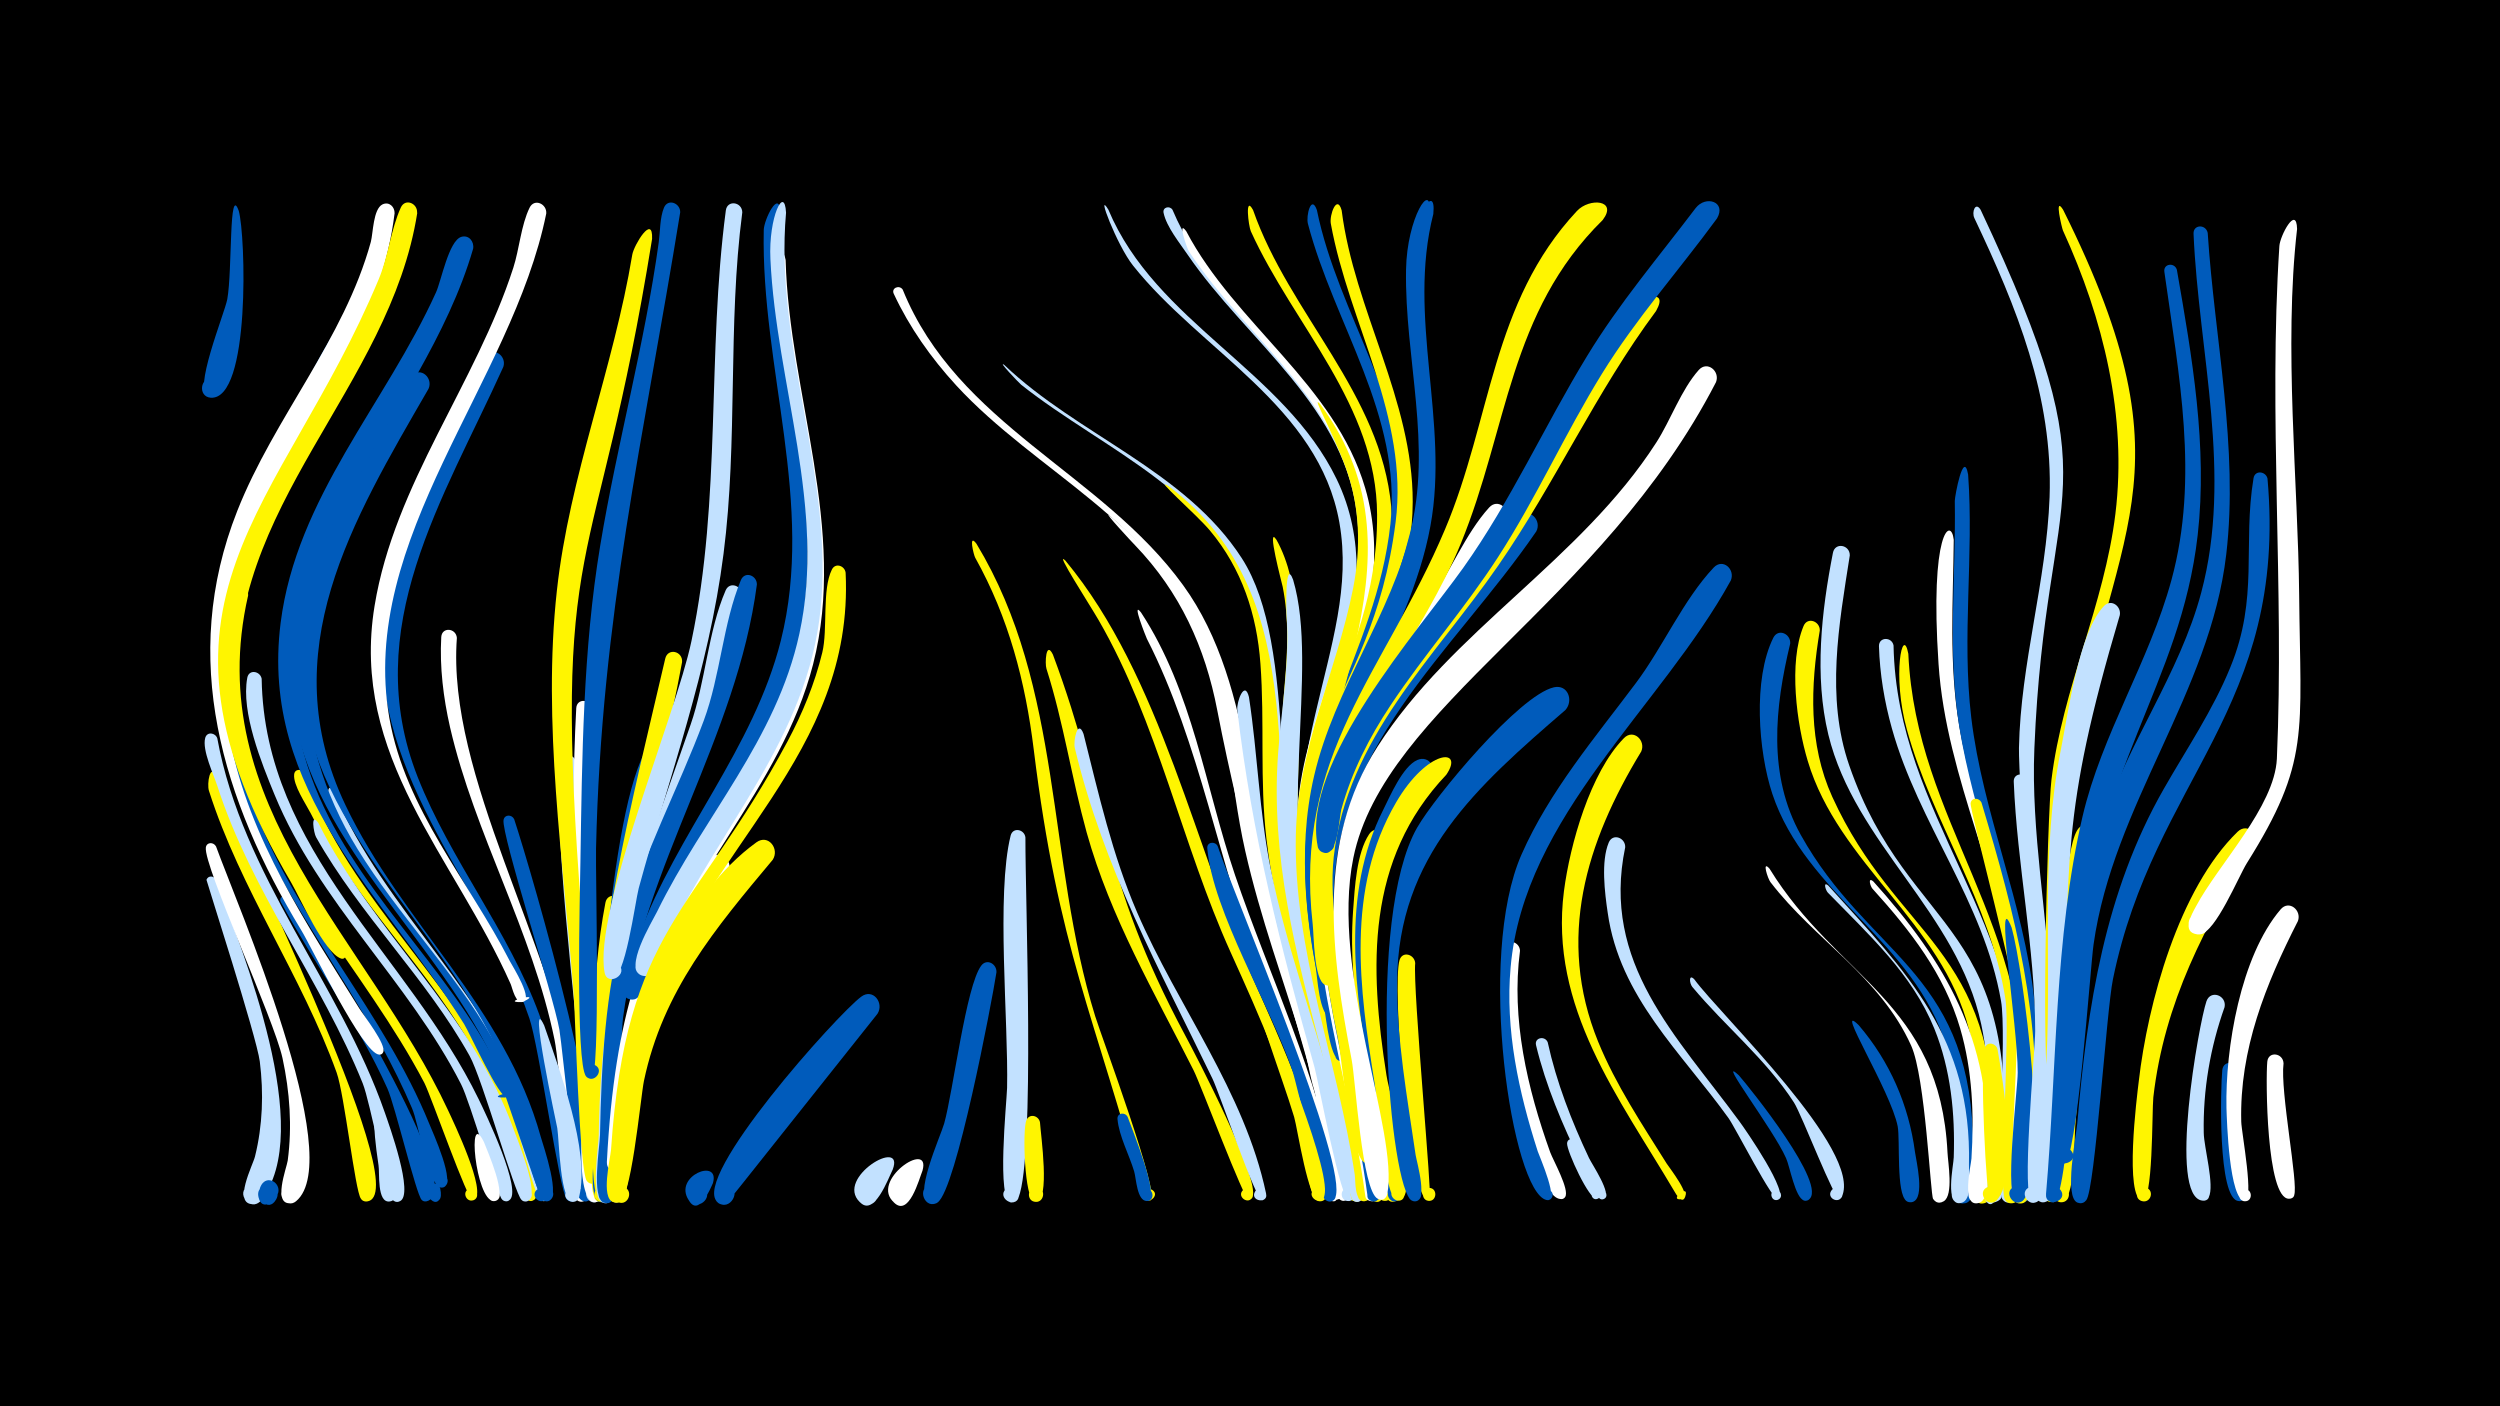 <svg width="1200" height="675" viewBox="-500 -500 1200 675" xmlns="http://www.w3.org/2000/svg"><path d="M-500-500h1200v675h-1200z" fill="#000"/><path d=""  fill="#005bbb" /><path d=""  fill="#005bbb" /><path d=""  fill="#005bbb" /><path d=""  fill="#005bbb" /><path d=""  fill="#fff" /><path d=""  fill="#fff500" /><path d=""  fill="#005bbb" /><path d=""  fill="#fff" /><path d="M-385.4-398.8c3.3 11.4 5.8 91.1-13.5 89.7-6.3-0.5-5-10.4 1.2-9.2 6.2 1.1 3.9 10.9-2.2 9-8-2.4 7.7-40.1 9-47.1 2.5-14 0.7-55.8 5.5-42.4z"  fill="#005bbb" /><path d=""  fill="#fff" /><path d=""  fill="#fff" /><path d="M-396.2-77.6c12.5 34.3 48.1 120.7 21.3 153.9-4.7 5.8-12.5-3.9-5.7-7.2 6.7-3.3 9.7 8.7 2.2 8.9-10.2 0.3-0.1-19 0.8-22.9 3.7-14.9 4.2-30.4 2.3-45.6-1.5-11.8-25.7-86.9-25.6-87.2 0.9-2.3 3.7-1.9 4.7 0.1z"  fill="#c2e1ff" /><path d="M-396.3-93.7c9.7 26.8 63.1 149.8 38.4 170.3-4.5 3.8-10.1-3.7-5.2-7 5.7-3.8 9.8 6.9 3 7.9-9.4 1.4-2.3-16.9-1.8-20.4 2.2-16.4 1-33-2.5-49.2-4.1-18.8-37.9-92.1-36.8-101.1 0.4-2.7 3.7-2.7 4.9-0.5z"  fill="#fff" /><path d="M-396.1-127.2c5.4 20.2 95.1 197 73.1 203.7-6.3 1.9-5.3-9.5 0.5-6.5 5 2.5-0.8 9.8-4.3 5.3-2.7-3.4-7.9-50.1-11.6-60.4-16.8-46.7-46.2-87.9-61.3-135.3-1.1-3.3 0.6-13.9 3.6-6.8z"  fill="#fff500" /><path d="M-395.7-145.6c12.1 66.3 58.7 117.3 80.4 179.6 2 5.8 14.3 39.7 7.2 42.6-4.8 1.9-6.2-6.6-1-6.4 6.1 0.3 1.6 10-2.6 5.6-2.2-2.4-10.7-47.2-14.2-55.8-19.8-49.2-53.3-91.7-69.7-142.5-1.8-5.6-7.5-17.5-5.9-23.3 0.9-3.2 4.9-2.5 5.8 0.2z"  fill="#c2e1ff" /><path d=""  fill="#fff" /><path d="M-380.9-214.2c-23.1 101 57.4 164.5 96 247.2 2.5 5.4 18.9 39.5 12.5 42.9-3.5 1.9-6.2-3.8-2.5-5.2 3.7-1.5 5.7 4.4 1.9 5.5-2.4 0.7-20-49.9-23.3-56.4-28.9-55.1-75.2-99.6-90.7-161.7-5.1-20.5-11.2-54.8-1.9-74.9 2.2-4.7 8.3-2 8 2.6z"  fill="#fff500" /><path d="M-374.4-174.2c1.3 82.9 70.5 132.7 104.1 201.7 2.9 5.9 21.7 44.9 14.6 48.7-4.1 2.2-6.2-5.3-1.5-5.5 5.5-0.3 2.4 8.7-1.7 5.1-2.7-2.3-15.5-47.1-19.8-55.4-25.2-49.4-68.2-87.1-89.5-138.9-6.2-15.1-16.2-39.6-13.1-56.2 0.8-4.2 6.2-3.2 6.9 0.5z"  fill="#c2e1ff" /><path d="M-366.4 72.3c-1.2 4.1-7.8 9.6-9.5 2.4-2-8.3 12.6-6.2 8.4 1.1-3.8 6.7-10.6-1.3-7-7.1 2.9-4.7 9-1.1 8.1 3.6z"  fill="#005bbb" /><path d="M-361.7-69c7.6 13.9 86.5 136.2 67.4 145.3-5.2 2.5-5.8-7.5-0.4-5.7 4.7 1.5 0.5 8.5-3 5.1-2.5-2.3-12.7-45-16.3-53.1-14.1-31.5-34.8-59.4-51.2-89.6-1.3-2.4 2-4 3.5-2z"  fill="#005bbb" /><path d="M-353.9-128.9c21.2 62.4 78 103.6 101.2 165.1 2 5.3 15 36.8 8.8 39.9-4.3 2.1-6.2-5.6-1.4-5.8 5.6-0.1 2.2 9.1-2 5.3-3.2-2.9-17.7-57.4-23.5-68.2-22.4-41.9-58.6-74.3-80-116.9-2.3-4.5-8.6-13.7-8-18.8 0.3-2.8 3.7-2.7 4.9-0.6z"  fill="#fff500" /><path d="M-347.2-105c26.2 52.4 73.4 90.8 93.6 146.7 1.8 4.9 12.9 31.8 7.2 34.6-5 2.5-5.8-7.2-0.4-5.5 4.6 1.4 0.7 8.3-2.9 5.1-3.2-2.8-18.8-58.2-24.9-69.1-20.9-37.5-52.6-67.5-73.7-105-1.1-1.9-2.8-12.3 1.1-6.8z"  fill="#c2e1ff" /><path d="M-339.8-120c24.7 58.5 77.1 98.6 96.3 160.5 1.6 5.2 11.8 33 6 35.7-5.3 2.4-5.8-7.6-0.3-5.8 4.7 1.6 0.4 8.6-3.2 5.2-3.2-3-17.5-62.2-23.4-73.9-21-41.4-56.5-73.2-77.2-114.8-1.2-2.4-1.9-12.9 1.8-6.9z"  fill="#c2e1ff" /><path d="M-330.2-260.7c-29.7 55.7-31.7 113.6 1.8 168.2 19.5 31.7 46.1 58.3 64.6 90.7 5.8 10.2 36 67.5 25.6 77.5-3 2.9-7.4-2.1-4-4.7 3.9-3 7.4 4.4 2.6 5.4-1.1 0.2-22.2-65.4-26.3-73.2-32.7-63.6-96.5-109.2-95.6-187.1 0.3-24.2 6.4-63.3 22.9-82.4 4.1-4.7 10.2 0.5 8.4 5.6z"  fill="#005bbb" /><path d="M-323.1-345.8c-38.8 83.4-92.7 136.3-54.5 235 20.9 53.9 61.9 96.8 83.6 150.1 1.6 4 13.3 29.4 6.6 30.7-4.5 0.8-4.2-6.8 0.2-5.7 4.4 1.1 1 7.9-2.5 5-6.1-5-9.1-29.5-12.6-37.5-34.4-80.7-106.4-142.7-94.3-238.2 3.2-25 54.9-144.5 68.3-146.5 4.2-0.6 6.4 3.5 5.2 7.1z"  fill="#005bbb" /><path d="M-317.8 36.3c1.8 5.6 12.7 37.6 5.6 40.2-4.3 1.6-6.4-5.3-2-6.3 4.4-1.1 5.8 5.9 1.3 6.5-6.3 0.9-4.8-14-5.4-17.3-3.2-21.2-2.5-30.2 0.5-23.1z"  fill="#c2e1ff" /><path d="M-310.6-397.6c-11.6 93.9-99.3 146.9-79 252.5 9.2 47.8 36.9 88.6 62.1 129.2 2.1 3.4 13.2 17.4 11.4 21-1.4 2.9-5.6-0.5-3.1-2.5 2.9-2.3 4.8 3.9 1.1 3.6-7.9-0.7-32.2-51.4-37.3-59.7-37.9-62.6-58.8-130.2-30.7-201.3 17.7-44.8 51.2-82.2 64.1-129.1 1.1-4.2 1.1-15.8 5.6-18 3.2-1.5 5.9 1.2 5.8 4.3z"  fill="#fff" /><path d="M-299.7-397.9c-13.2 84.2-92.1 141.1-86.1 231.1 2.5 37 18 71.3 37.3 102.4 1.7 2.7 17.5 25.1 12.6 24.6-2.4-0.3-1.8-3.9 0.6-3.4 2.3 0.5 1.3 4.1-1 3.3-8-2.7-19.6-29-23.9-36.4-80-136.5-4.7-177.8 42-289.7 4.6-11 5.8-23.9 10.6-34.4 2.1-4.6 8.1-2 7.8 2.5z"  fill="#fff500" /><path d="M-294.3-313.4c-36.6 63.4-74.9 126.2-39.9 199.8 27.1 56.9 76.5 96.7 93.8 159.4 1.2 4.2 10.2 30.1 3.2 30.8-5 0.5-4-7.7 0.7-6.1 4.7 1.6 0.4 8.7-3.2 5.2-3.7-3.6-18.1-65.5-24.8-78.4-33.5-64.8-98.1-111.7-91.1-192.1 3-35.3 28.1-99.2 53.1-124.8 4.5-4.6 10.5 1.1 8.2 6.2z"  fill="#005bbb" /><path d="M-288.7 70.4c2.5 11.9-9.5 2.6-3.5 0.4 6.2-2.3 4 9.6-0.9 5.1-5-4.5 2.5-11.5 4.4-5.5z"  fill="#005bbb" /><path d="M-280.7-193.8c-4.9 66.1 46.2 146.9 57.7 218.5 1.1 6.9 10.3 49.5 3.2 51.9-5.2 1.7-6.2-7.2-0.7-6.7 6.3 0.7 1.2 10.5-3 5.6-2.9-3.4-8.1-65.7-10.3-76.3-10.7-52.4-38.3-98.6-50.2-150.2-3.2-14.1-5-28.8-4.2-43.2 0.3-5 7.1-4.4 7.5 0.4z"  fill="#fff" /><path d="M-272.9-380.6c-24.3 83.6-107.6 148.3-81.1 242.9 15.6 55.6 61.3 92.9 88.8 141.8 1.4 2.5 14.2 22.5 7.5 22.7-11.5 0.3 11.3-5.3 1-0.3-3.3 1.6-17.8-30.6-20.5-34.9-38.7-62.2-98.3-111.8-88.1-192.6 7.6-60.3 50.4-105.2 74.6-158.7 2.5-5.5 6.1-24.7 12.1-26.6 3.7-1.1 6.3 2.3 5.7 5.7z"  fill="#005bbb" /><path d="M-267.7 48.2c1.4 3.8 11.9 27.2 5.3 28.3-3.9 0.7-4.6-5.5-0.7-5.8 4-0.2 4 6 0 5.8-8.7-0.4-12.9-45.4-4.6-28.3z"  fill="#fff" /><path d="M-258.4-323.9c-28.7 63.5-69.3 125.3-41.1 196.9 15.7 39.9 43.5 73.6 58.4 114.1 3.2 8.8 26 89.3 15.7 89.6-5.3 0.2-3.7-8.5 1.2-6.4 4.9 2.1-0.2 9.2-3.8 5.3-3.4-3.7-13.4-73.8-17.9-86.8-22.8-66.7-79.9-119.5-69.5-194.9 4.7-33.7 27.3-96.3 48.7-123 3.8-4.7 10 0.1 8.3 5.2z"  fill="#005bbb" /><path d="M-253.2-106.8c8.4 25.4 48.9 164.5 36.8 182-3.1 4.5-9.3-2.2-4.6-4.9 4.7-2.8 7.6 5.9 2.1 6.4-4.3 0.4-11-73.2-12.6-82.5-2.9-16.4-27.9-93.7-26.8-100.6 0.5-2.8 4-2.7 5.1-0.4z"  fill="#005bbb" /><path d=""  fill="#c2e1ff" /><path d="M-238.8-7.8c7.1 20.8 22.2 60.1 16.8 82.2-1.3 5.2-9.2 1.3-5.9-2.9 3.9-4.9 9.2 4.5 3.1 5.4-6.4 0.9-6.8-30.1-7.7-35.4-0.3-1.6-14.4-66.8-6.3-49.3z"  fill="#c2e1ff" /><path d="M-237.8-397.5c-16.5 81.4-90.4 155.9-75.3 242.2 7.7 43.9 38 78 57.8 116.6 1.2 2.3 12.2 19.6 5.7 19.7-11.4 0.3 11.2-5.3 1-0.3-3.9 1.9-5.5-6.7-6.3-8.4-27.2-61.2-77.2-109.1-65.3-181.5 9.6-58.7 48.6-106.5 66.6-162.3 2.9-9 3.7-20.4 7.8-28.8 2.3-4.7 8.4-1.8 8 2.8z"  fill="#fff" /><path d="M-223.5-134.2c1 25.2 16.6 202.7 11.3 209.9-3.4 4.5-9.5-2.5-4.6-5.3 5-2.7 7.6 6.3 2 6.7-6.5 0.4-5.7-50.1-6.1-57.1-2.1-33.3-14.7-128-9.4-154.7 0.8-4.2 6.2-3.2 6.8 0.5z"  fill="#c2e1ff" /><path d="M-216.1-159.9c-1.7 60.3 0 120.6 3.2 180.7 0.4 7 5.7 56.5-1.6 56.2-5.7-0.3-3.2-9.4 1.8-6.7 5 2.6-1 9.9-4.5 5.3-6.9-9-2.1-45.8-2.8-57.8-3.1-58.9-6.6-118.9-3.4-177.9 0.3-4.9 6.9-4.4 7.3 0.2z"  fill="#fff" /><path d=""  fill="#fff500" /><path d="M-201.3-65.3c-6.3 36.1-6.9 72.6-6.6 109.1 0 5.3 3.7 33.7-3.8 33.2-4.9-0.3-4-8.1 0.9-7.2 4.2 0.7 3.7 7.1-0.5 7.2-7.5 0.3-3.7-21.8-3.7-26.3-0.3-38.9-1.8-78.9 5.6-117.4 1-5.3 8.3-3.8 8.1 1.4z"  fill="#fff500" /><path d=""  fill="#fff500" /><path d="M-187-385.3c-27.1 168.3-48.6 136.3-33.6 327.3 1 12.7 11.7 126.3 5 126.1-5.6-0.1-3.4-9.1 1.6-6.6 5 2.4-0.7 9.7-4.3 5.4-3.6-4.4-5.5-78.8-6.4-90.7-4.9-63.5-15-129-8-192.7 6-54.9 27.2-106.9 36.2-161.3 0.8-4.6 10-19.8 9.5-7.5z"  fill="#fff500" /><path d="M-179.6-139.9c-13.6 52.5-26.6 102.2-27.5 156.9-0.1 7.5 2.8 60.6-4.1 60.1-5-0.4-4-8.1 0.9-7.3 4.9 0.9 3.1 8.5-1.7 7.1-6.1-1.8-2.4-24.4-2.4-29.6-0.1-33.4 7.4-169.5 27.3-191.3 3.3-3.6 8-0.1 7.5 4.1z"  fill="#005bbb" /><path d="M-172.6-182.2c-11.5 62.9-32.7 122.4-34.6 186.9-0.2 8.4 2.5 72.7-4.2 72.2-4.9-0.4-4-8.1 0.9-7.2 4.2 0.8 3.7 7.1-0.5 7.2-7.1 0.3-3.7-45.4-3.7-52.1 0-72.2 17.8-138.8 34-208.6 1.2-5.4 8.5-3.7 8.1 1.6z"  fill="#fff500" /><path d="M-173.5-398.1c-17.6 108.8-37.9 193.4-40.4 305.4-0.3 11.6 2.2 110.5-2.2 110.5-5.5-0.1-3.4-8.9 1.6-6.6 5 2.4-0.6 9.5-4.2 5.4-5.1-6.1-2.9-89-2.7-102.7 0.8-50.5 1.2-102.1 9.5-152 8.1-48.9 21.3-96.4 28.1-145.6 0.7-5.1 0.5-11.8 2.5-16.6 1.9-4.6 7.9-2.2 7.8 2.2z"  fill="#005bbb" /><path d="M-157.8 67.9c-1.2 2.7-7.1 16.9-11.8 7.8-2.6-4.9 4.3-9.5 7.9-5.3 4.2 5-4 11.1-7.7 5.7-7.7-11.6 15.2-20.6 11.6-8.2z"  fill="#005bbb" /><path d="M-150.6-80.7c-26.8 35.6-42.3 72.3-46.9 116.8-0.7 7 1.2 37-4.8 40.5-5.2 3-8.3-6.6-2.2-7.1 6-0.5 4.8 9.4-1 7.4-7.4-2.6 0.8-47.6 1.7-55.1 4.3-34.7 16.6-86.4 45.2-110.1 5.2-4.3 11 2.3 8 7.6z"  fill="#fff" /><path d="M-143.9-214.3c-11 71.3-51 133.8-58.7 205.6-1.2 11.7-0.9 80.9-4 84.8-4.3 5.3-10.2-5.1-3.3-6 5.8-0.8 5 8.9-0.7 7.2-6.2-1.9-2.1-27-2-32.5 1.1-79.7 18.6-123.8 44.1-197 7.1-20.4 8.4-45 16.8-64.4 2-4.6 8-2.1 7.8 2.3z"  fill="#c2e1ff" /><path d="M-136.7-219.4c-9.6 73.3-54.4 134.7-64.2 207.6-1.6 12.2-2.1 84.2-5.2 87.9-3.7 4.6-9.8-3.1-4.5-5.7 6.2-3 7.1 8.9 0.5 6.9-6.2-2-2-27-1.9-32.5 0.7-34.1 2.4-68.3 11.5-101.3 9.3-33.9 26.1-64.8 38.3-97.6 8-21.5 9.2-46.7 17.8-67.4 1.9-4.6 7.8-2.3 7.7 2.1z"  fill="#005bbb" /><path d="M-129.1-87.3c-27.6 33-52.7 62.8-61.8 106.1-1.6 7.5-6.4 61.2-12.6 58.1-4-2-1.6-8.3 2.7-7.2 5.1 1.3 2.6 9.3-2.4 7.4-7.6-2.9 2.1-48.9 3.4-56.5 6.8-39.8 28.7-91.6 62.9-116.3 5.7-4.1 11.2 3.2 7.8 8.4z"  fill="#fff500" /><path d="M-122.9-375.2c1.8 65 29.8 128.9 13.2 194-15.4 60.1-64.3 103-81.1 162.3-2.7 9.3-10.9 81-14.6 80.6-6.9-0.7-1.3-11.5 3.3-6.2 4.5 5.3-7 9.2-6.6 2.2 7.5-145.5 59.8-136.3 90.4-241.2 18.1-62.1-6.9-123.7-11.2-185.8-0.3-4.8 5.1-14.6 6.6-5.9z"  fill="#fff" /><path d="M-143.7-398.1c-7.1 54.3-2 109.5-9 163.9-7.1 55.8-26 106.7-40.7 160.5-1.7 6.3-6.6 44.9-13.2 43.7-6.3-1.2-2-10.9 3.1-7.2 6 4.4-4.9 11.3-6.3 4-5.5-29.4 34.2-123.3 41.7-159.1 14.5-68.9 7.4-137.7 16.5-206.7 0.7-5.2 7.8-4.1 7.9 0.9z"  fill="#c2e1ff" /><path d="M-125.4-398.2c-6.2 65.1 20.5 128.9 11 194.1-9 61.9-51.8 106.3-72.5 163.1-1.7 4.6-3.6 22.9-11.1 20.6-4.8-1.5-3.3-8.9 1.7-8.5 5.9 0.5 4.6 9.8-1.2 8.6-9-1.8 2.4-25.5 4.1-30.3 18.3-49.7 55.1-89.9 68.2-141.9 16.5-65.8-9.6-131-8.2-197.1 0.1-5 7.4-19.9 8-8.6z"  fill="#005bbb" /><path d="M-122.7-397.9c-5.7 64.1 23 126 16.6 190.1-6.3 62.4-48.6 104.5-73.9 158.8-2 4.4-4.8 20.3-12.2 17.1-5.8-2.4-1.5-11.4 4-8.3 4.7 2.6 1.6 10-3.6 8.5-9.3-2.8 4.8-25.9 7.2-30.7 22.2-45.4 57.3-82.6 68.3-133.4 13.1-60.2-11.1-119.9-13.9-179.8-1-20.3 6.8-35.9 7.5-22.3z"  fill="#c2e1ff" /><path d="M-94.1-225.1c4.2 87.3-68.4 132.7-93.3 208.7-4.8 14.5-10.7 88.5-14.1 92.3-4 4.6-9.9-3.6-4.4-6 6.5-2.9 7 9.5 0.2 7.1-6-2.1-1.4-20.5-1-25.2 7.2-106.6 40.1-112.7 84.7-195.9 7.2-13.5 13.1-27.8 16.7-42.7 2.7-11.1-0.2-30.2 4.6-39.8 1.7-3.5 6.2-1.8 6.6 1.5z"  fill="#fff500" /><path d=""  fill="#fff500" /><path d="M-78.8-13.4c-24.2 30.3-72.7 91.6-72.9 91.6-7.9 1-6.7-12.2 0.9-9.8 7.6 2.4 1 13.9-4.9 8.5-12.7-11.6 57.6-90 69.1-98.5 5.6-4.2 11.1 3 7.8 8.2z"  fill="#005bbb" /><path d="M-71.5 61.4c-2 3.9-9.1 23.7-16.1 15.2-4.5-5.4 4.4-11.9 8.2-6.1 3.3 5-3.6 10.7-7.9 6.5-12.1-11.7 21.8-31.5 15.8-15.6z"  fill="#c2e1ff" /><path d="M-66.7-361c26.3 65 95.5 87.9 134.6 141.9 35.6 49.1 31.7 121.4 49.5 178.1 2.6 8.3 26.5 68.3 20.2 72-4.5 2.6-5.9-6.3-0.7-5.1 5.1 1.2-0.1 8.6-3 4.3-4.5-6.9-5.6-19.8-8.1-27.9-9.6-31.3-20.9-62-28.1-93.9-7.6-33.6-8.1-69.6-20.6-101.9-21.6-55.7-79.8-79.8-118.2-121.6-12-13.1-22.4-27.8-29.9-43.9-1.3-2.8 2.7-4.4 4.3-2z"  fill="#fff" /><path d="M-57.2 61.9c-1.6 3.9-6.5 22.7-13.8 15.2-4-4.1 1.4-10.6 6.1-7.5 5.6 3.6-0.6 12.1-5.7 7.8-12.7-10.4 17.7-30.8 13.4-15.5z"  fill="#fff" /><path d=""  fill="#c2e1ff" /><path d=""  fill="#fff" /><path d=""  fill="#c2e1ff" /><path d="M-31.3-239c41.9 69.3 33.5 151.3 57 226.8 2.8 9.1 31.9 87.3 26.5 88.4-5.1 1.1-3.6-7.8 0.8-5.1 4.4 2.7-2.8 8.1-4.1 3.1-23.5-87.1-40.9-118.5-52.7-214.4-4-32.5-12-63.3-28.1-92.1-0.7-1.2-3.4-12.1 0.6-6.7z"  fill="#fff500" /><path d="M-21.7-33.3c-2.4 15.4-19.4 104.4-28.2 110.4-6 4.1-10.5-7.1-3.4-8.3 7.2-1.2 6.6 10.9-0.4 8.9-8.6-2.4 5.3-32.6 6.9-38.4 4.3-15.3 10.5-66.2 17.8-75.8 2.7-3.6 7.5-0.8 7.3 3.2z"  fill="#005bbb" /><path d="M-17.9-324.8c35.3 33.7 86.8 50.6 114 92.8 27.2 42.3 14.4 132.7 28.5 188.9 3.2 12.6 36.5 111.4 25.9 116.1-6.3 2.8-4.8-9.6 0.7-5.3 4.6 3.6-4.2 8.7-5.1 2.9-7.9-54-29-104.9-36.7-158.9-5.7-39.6 2.9-81.8-7.9-120.4-15-53.9-71.2-74.8-111.3-106.6-1.1-0.9-11.8-12.1-8.1-9.5z"  fill="#c2e1ff" /><path d="M-7.8-98c-0.1 30.2 4.7 152.4-3.3 172.8-2.2 5.5-10.4 0-6.1-4.1 5.1-4.8 9.6 6.5 2.6 6.5-7.2 0-2.2-48-2-55 0.7-31.8-5.3-92.9 1.7-121.1 1.1-4.3 6.7-3 7.1 0.9z"  fill="#c2e1ff" /><path d="M-0.8 38.8c0.3 5.5 5.1 38.2-2 38.1-4.8-0.1-4.2-7.6 0.6-7 4.7 0.6 3.3 8-1.3 6.9-4.8-1.2-5.8-34.8-3.8-39.2 1.6-3.4 6-2 6.5 1.2z"  fill="#fff500" /><path d="M5.4-185.8c26.6 71.3 22.3 105.9 63.4 182.6 5.8 10.8 36.1 69 32.4 77.7-1.8 4.2-7.9-0.2-4.5-3.3 3.3-3 7.1 3.5 2.8 4.9-2.1 0.6-23.1-55.5-26.6-62.4-18.9-37.5-39.9-73.3-51.3-114.1-7.2-26-11.1-52.9-19.3-78.6-0.8-2.4-0.3-13.8 3.1-6.8z"  fill="#fff500" /><path d="M11.4-230.9c46.1 55.6 62.2 138.7 91.8 204.6 4.8 10.8 44.1 96.9 31.7 102.6-3.8 1.8-6.3-4.4-2.3-5.7 4.6-1.6 5.6 6.5 0.7 6-5.3-0.6-5.5-18.1-6.5-22.1-7.6-34-21.8-65.8-36.1-97.4-23.4-51.7-35-110.5-63.4-159.5-4.2-7.3-21.6-34.1-15.9-28.5z"  fill="#fff500" /><path d="M20.1-147.7c7.3 29 13.8 58 25.7 85.6 19.5 45.1 51.6 86.2 61.9 134.9 1.1 5.3-7.9 3.8-5.3-0.8 2.7-4.6 8.5 2.7 3.4 4.2-2.7 0.8-20.6-51.9-23.8-58.4-25.8-53.3-52.1-100.6-66.1-158.8-0.8-3.3 1.4-14.3 4.2-6.7z"  fill="#c2e1ff" /><path d="M32-399.4c22.7 54.2 84.4 77.2 109.6 129.4 28.1 58.1-14.3 119.6-14 179.4 0.1 13.6 14.9 82.8 13.2 86.8-1.8 4.1-7.9-0.2-4.5-3.3 3.4-3 7.1 3.5 2.7 4.9-6 1.8-9.5-26.4-10.4-30.9-22.7-103.1 25.1-155.1 14.3-216.1-9.9-55.8-66.6-82.4-99.1-123.4-7.7-9.7-18-36.8-11.8-26.8z"  fill="#c2e1ff" /><path d="M32.4-252.7c19.7 16.7 37.3 35.9 47.6 59.8 20.7 47.7 21.2 104.2 37.3 154.1 4 12.3 40.6 109.5 28.9 114.8-4.6 2-6.2-6.1-1.3-6 5.8 0.1 1.9 9.5-2.2 5.4-8.2-8-9.5-45.8-12.9-58-16.9-59.3-33.8-115.7-45.5-176.4-5.8-30.3-17.9-56.8-39.4-79.2-1.6-1.6-15.4-16.5-12.5-14.5z"  fill="#fff" /><path d="M41.3 36.2c1.8 5 15.7 39 9.8 40.2-3.7 0.8-4.6-5.1-0.9-5.5 3.8-0.4 4.1 5.6 0.3 5.6-4.8 0-5.1-10.9-6.1-14.2-2.3-7.8-7.3-17-8-25.1-0.3-3.1 3.7-3.6 4.9-1z"  fill="#005bbb" /><path d="M47.7-206c24.8 37.8 30.8 83.8 45.1 126 16.7 49.1 39.9 96.1 49 147.5 0.3 1.5 2.1 12-3.8 8.4-11.9-7.2 15.9-2.5 2.3 0.3-6.3 1.3-7.3-23.1-8.3-27.4-6.1-27.4-15.9-53.7-26.1-79.7-20.5-52.6-29.8-112.4-55.4-162.5-0.2-0.4-7.7-18.9-2.8-12.6z"  fill="#fff" /><path d="M62.8-399.3c22.8 54.1 83.8 84.8 94.7 145 10.9 60.3-31.7 117.2-28 178.7 0.5 8.7 13.6 77.3 11 77.8-3.8 0.7-4.6-5.4-0.7-5.7 3.3-0.2 4.2 4.6 1 5.6-6 1.8-10-28.9-11-33.5-24.4-112.4 28-145.1 21.8-218.7-4.6-54.2-53.1-86-81.5-127.6-3.8-5.6-10.2-13.4-11.6-20.2-0.5-2.7 3-3.5 4.3-1.4z"  fill="#c2e1ff" /><path d="M61-266.6c72.6 55 43.7 146.4 63.6 224.6 7 27.4 32.8 89.9 28.1 115.9-1.1 5.8-9.7 0.3-5-3.2 4.1-3 7.4 4.7 2.5 5.7-5.9 1.2-9.6-36.6-10.8-42.1-9.9-44-26.2-86.5-31.5-131.5-3.3-28.1-0.8-56.2-2.9-84.3-1.7-23.5-8.9-45.5-24.2-63.8-6.2-7.5-28.1-26.5-19.8-21.3z"  fill="#fff500" /><path d="M69.4-389c23.5 44.7 71.3 73.5 85.9 123.3 18.8 63.8-30.1 126.9-25.6 192.1 0.8 11.6 21.2 109.7 18.7 110.1-4 0.6-4.6-5.7-0.6-5.8 4-0.2 4 6.2-0.1 5.9-4.6-0.3-4.4-10.4-5-13.4-10.6-47.6-25.5-94.9-18.9-144.2 5.8-42.8 30.9-83.1 28.4-127-3.2-55.8-53.2-88.3-81.5-131.3-1.1-1.7-5.7-15.7-1.3-9.7z"  fill="#fff" /><path d=""  fill="#fff500" /><path d="M84.5-93.8c8 24 63.9 154.8 56.3 168.9-2.3 4.4-8.6-1-4.6-4 3.9-3 7.4 4.5 2.6 5.6-3.6 0.8-16-55.5-18.5-62.9-10.3-30.6-38.2-76.2-40.8-106.6-0.3-3.1 3.8-3.6 5-1z"  fill="#005bbb" /><path d="M101.5-399.1c17.4 49.8 61.4 88 66.3 142.4 4.9 54-31.4 100.9-36.4 153.8-0.7 7.7 3.3 64.7 0.9 65-5.6 0.7-3.1-8.8 1.4-5.5 4.5 3.3-3.8 8.5-4.8 3-19.7-106.9 32.5-134.1 32.1-212.6-0.2-52.6-40.1-90.8-60.6-136-1.1-2.4-3-17.8 1.1-10.1z"  fill="#fff500" /><path d="M99.5-165.4c4.2 27.4 4.9 55.1 10.4 82.3 7.5 37.5 21.1 73.4 30.8 110.3 1.5 5.9 13.7 48.7 6.7 49.3-3.7 0.3-4.7-5-1.3-6.1 4.1-1.3 5.8 5.3 1.6 6.1-4.1 0.8-14.7-56.7-16.7-64.1-16.3-57.9-30.1-111.7-37.1-171.6-0.4-3.8 3.5-14.7 5.6-6.2z"  fill="#c2e1ff" /><path d="M105.7-17.9c5.8 12.9 34.8 82.9 29.7 92.6-2.3 4.3-8.5-0.9-4.6-3.8 3.9-3 7.3 4.4 2.6 5.4-5.3 1.2-10.6-34.7-12.2-40.1-5.3-18-25.1-70.3-15.5-54.1z"  fill="#fff500" /><path d="M112.7-240.9c23.3 41.3 0.5 135 16 201.6 2.7 11.4 31.4 115.4 23.1 116.1-5.9 0.5-2.9-9.3 1.7-5.7 4.6 3.7-4.3 8.8-5.1 2.9-13.4-97.8-41.2-139.9-31.7-246.3 1.4-15.3 2-30.9-1-46-0.3-1.5-8-30.3-3-22.6z"  fill="#fff500" /><path d="M120.7-221.7c12.8 43.2-8.7 115.9 10.4 192.3 2.6 10.5 29.1 105.6 20.7 106.3-5 0.4-3.9-7.9 0.8-6.2 4.7 1.7 0.3 8.8-3.3 5.3-2.8-2.8-12.4-61.2-14.8-70.7-12.5-47.8-24.7-94-21-143.9 1.7-22.1 5.7-44.4 4-66.6 0-0.4-0.9-27.6 3.2-16.5z"  fill="#c2e1ff" /><path d="M132.1-399.2c10.3 50.5 44.8 94.8 43.2 147.8-1.6 51.5-35.9 94.6-42.3 145.3-0.9 7.5 1.4 62.1-1.1 62.4-4.9 0.5-4-7.6 0.7-6 5.4 1.9-1.1 9.5-3.8 4.3-3.6-6.8-3.1-19.6-3.6-27.2-5.4-68.6 35.4-112.9 42.2-175.9 5.6-52.1-26.9-95.7-39.6-144.1-1-3.8 1.6-14.2 4.3-6.6z"  fill="#005bbb" /><path d="M133.7-306c56.8 76.9-11.1 153.6-3.7 237 1.3 14.5 30.5 145.2 25 145.6-4.3 0.4-4.5-6.5-0.1-6.4 3.7 0.1 4.1 5.6 0.5 6.3-5.4 1-4.7-9.9-5.1-12.5-8.1-54.4-29.5-107.6-28.3-163.2 0.9-41.8 19.5-78.2 27.5-118.4 3.8-19.5 3.3-39.3-3.6-58.1-6.5-17.7-17-35.7-12.2-30.3z"  fill="#fff500" /><path d="M144-399c6.1 47.9 34.2 91 34.1 139.9-0.1 60.8-44.5 110.3-46 171.5-0.3 13.3 12.5 78.2 10.6 82.3-2.2 4.9-8.7-1.8-3.7-3.9 4.2-1.7 5.6 5.8 0.9 5.6-5.4-0.2-6.6-19.1-7.4-23.3-26.7-125.5 25.4-128.4 37.4-222.5 6.4-50.5-22.3-94.9-31.1-143.2-0.8-4.2 3-14.4 5.2-6.4z"  fill="#fff500" /><path d="M149.6-4.6c2.2 11 17.1 74.1 13.9 79.9-2.5 4.4-8.7-1.2-4.7-4.2 4.1-2.9 7.4 4.8 2.5 5.7-6.6 1.2-6.8-24-7.5-28.4-2.7-16.2-10.8-36.2-10.1-52.5 0.2-3.7 4.9-3.5 5.9-0.5z"  fill="#fff500" /><path d="M156.9 7.5c1.4 7.6 14.8 68.4 8 68.9-4.3 0.3-4.5-6.5-0.1-6.3 4.3 0.1 3.8 6.9-0.5 6.3-5.7-0.8-5.3-21.5-6.1-25.9-2.2-14-5.2-28-7.3-42-0.6-4 4.8-4.7 6-1z"  fill="#fff500" /><path d="M165.5-95.4c-17.2 41.5-6.8 87.5 0.3 130 0.9 5.5 9.5 41.7 3 42.2-3.7 0.3-4.7-5.1-1.2-6.2 4.1-1.3 5.8 5.4 1.5 6.2-5.4 1-4.6-9.3-4.9-11.9-5.8-42.1-17.8-85.2-14.7-128 0.8-10.7 1.6-27.3 7.7-36.5 3.2-4.8 9.5-0.8 8.3 4.2z"  fill="#fff500" /><path d=""  fill="#005bbb" /><path d="M179.3-37.7c-1.2 12.1 8.4 114 7 114.1-4.2 0.4-4.5-6.3-0.3-6.2 4.2 0 3.8 6.7-0.4 6.2-9.8-1.2-17.5-103.9-13.8-115.6 1.4-4.5 7.2-2.7 7.5 1.5z"  fill="#fff500" /><path d="M187.1-126.4c-37.3 43.1-31.1 97.3-22.4 149.5 1.4 8.1 12.7 47.4 6.7 52.7-3.8 3.4-7.9-3.9-3-5.4 4.8-1.5 5.5 6.9 0.5 6.2-6.3-0.9-9.7-49.3-10.9-56.5-7.3-43.8-14.8-90.3 6.1-131.7 3.2-6.4 9.2-20.5 16.2-23.6 5.8-2.5 9.6 4.2 6.8 8.8z"  fill="#005bbb" /><path d="M194.2-128.1c-38.6 40.7-36.9 92.3-28.7 144.2 1.9 11.9 14.1 48.3 8.3 58.6-2.5 4.4-8.7-1.2-4.6-4.1 4.8-3.4 7.3 6.5 1.4 5.7-6.3-0.9-9.6-49.3-10.8-56.5-7.3-45.2-13.9-93 10.3-134.6 15.1-25.9 33.1-26.4 24.1-13.3z"  fill="#fff500" /><path d="M188-397.3c-12.7 49.7 7.8 99.8-1.4 149.8-10.2 55.8-50.4 100.2-53.1 158.4-1.2 25.7 3.3 51.1 8.8 76 0.7 3.3 8.5 23.6 1 22.4-3.3-0.5-3.1-5.5 0.3-5.7 3.4-0.2 4.2 4.7 0.9 5.7-6 1.7-8-21.3-8.8-25.1-8.2-36.9-13.6-74.6-4.9-111.9 9.8-42 36.9-77.1 46.9-118.9 10-41.4-2.6-82-1.4-123.6 0.7-25.1 13.3-43.5 11.7-27.1z"  fill="#005bbb" /><path d="M186.2-397.8c-11.9 49.9 8.9 99.8 0.1 149.9-9.3 52.5-46.4 94.9-52.1 148.6-2.3 22.1-0.1 44.4 3.9 66.2 0.6 3 7.5 22.3 0.3 21.1-3.3-0.5-3.1-5.6 0.3-5.8 4-0.2 4 6 0 5.9-5.5-0.3-6.4-19.8-7.2-24.1-19.7-104.3 22.9-121 45.2-207.7 11-42.6-2.5-84-1.8-126.8 0.4-25.2 12.6-43.6 11.3-27.3z"  fill="#005bbb" /><path d=""  fill="#fff500" /><path d="M223.1-250.6c-34 65.4-90.4 113.3-84.7 193 2.6 37 13.6 72.8 19.9 109.3 0.6 3.4 7.3 26.8-0.6 24.8-5.7-1.4 0.3-9.8 3.4-4.8 2.7 4.3-5.2 7.1-5.8 2.1-9.4-70.8-41.4-145.5-12.2-215.6 10.6-25.4 27.3-47.3 43.1-69.5 9.8-13.9 17.3-32.7 28.6-45.1 4.2-4.6 10.3 0.7 8.3 5.8z"  fill="#fff" /><path d="M229.6-43.6c-4.3 32.7 3.5 66 14.5 96.7 1.4 3.8 9.4 18 7.2 21.4-2 3.1-6.4-1.3-3.2-3.3 3.1-2 5.2 3.8 1.6 4.3-16 2.1-32.4-107.1-27.7-120.8 1.6-4.5 7.5-2.6 7.6 1.7z"  fill="#fff" /><path d="M237.4-244.9c-40.4 58.9-99.4 104.3-97.2 182.1 1.1 38.1 12.4 75.2 18.9 112.7 0.6 3.4 7.6 28.8-0.4 26.7-5.7-1.4 0.3-9.8 3.5-4.8 2.7 4.3-5.2 7.1-5.8 2.2-9.2-70.1-41-145.5-9.5-214.2 11.3-24.7 62.3-94.3 82.4-111.9 5-4.4 10.9 2 8.1 7.2z"  fill="#005bbb" /><path d="M242.9 0.3c4.2 19.2 11.4 37.7 19.8 55.5 1.4 3 11.4 17.7 7.2 19.7-2.6 1.2-4.2-3-1.5-4 2.7-0.9 3.9 3.5 1.1 4.1-4.3 0.9-9.3-14.7-10.8-17.8-8.7-17.9-16.7-36.6-21.4-56.1-0.9-3.7 4.3-4.7 5.6-1.4z"  fill="#c2e1ff" /><path d="M251.4-159.2c-42.5 36.7-80.3 70-80.8 130.3-0.2 27.9 4.9 55.8 8.9 83.3 0.5 3.3 6.6 23.9-1.1 22.1-4.2-1-2.2-7.5 1.8-6 4 1.5 1.4 7.7-2.5 5.8-10.4-5.1-22.1-135.7 2.5-179 8.7-15.2 49-63.6 65.7-67.4 6.7-1.5 9.5 6.4 5.5 10.9z"  fill="#005bbb" /><path d="M256.6 48.1c1.5 3.6 14.1 25.6 10.3 27.3-2.7 1.2-4.3-3.1-1.5-4 2.8-0.9 3.9 3.6 1.1 4.1-3.6 0.7-14.5-23-14.3-26.7 0.2-2.6 3.3-2.7 4.4-0.7z"  fill="#c2e1ff" /><path d=""  fill="#fff500" /><path d=""  fill="#005bbb" /><path d="M280.1-93.3c-11.6 55.6 24.6 90.4 54.7 131.4 2.9 3.9 24.9 35.6 18.6 37.8-3.1 1.1-4.5-3.9-1.4-4.6 2.7-0.6 4.1 3.3 1.6 4.5-2.5 1.2-20.6-34.5-23.9-39.1-22.7-31.6-52.3-58.1-58-98.6-1.4-9.5-3.3-24.6 0.5-33.7 2-4.7 8.1-2.2 7.9 2.3z"  fill="#c2e1ff" /><path d="M287.8-139.3c-26.6 43.7-40.8 89.8-20.7 139.3 8.5 20.8 21 39.5 32.9 58.5 1.1 1.8 12.7 16.4 7.4 17.1-7.3 1.1 3.9-8.2 1.5-1.2-1.4 4.1-4.6-1.5-5.1-2.4-26.7-45.2-60.3-88.5-53.1-144.3 2.9-22.3 12.6-56.9 28.8-73.4 4.5-4.6 10.6 1.1 8.3 6.4z"  fill="#fff500" /><path d="M294.9-350.7c-28.7 38.6-48.4 82.6-75.7 122.1-30.8 44.6-72.7 83.1-79 139.9-5 45.2 23.3 120.3 19.2 144.5-1.1 6.7-10.5-1.3-4-3.4 5.5-1.8 4.9 8.2-0.3 5.7-7.2-3.3-11-50.7-12.9-59.6-26.5-124.8 8.7-145.6 73.7-241.6 23.4-34.5 40.8-72.7 64.8-106.8 4.4-6.2 21.2-13.3 14.2-0.8z"  fill="#fff500" /><path d=""  fill="#005bbb" /><path d="M269.3-394.4c-45.1 44.4-45.4 99.9-68.1 155.3-18.2 44.5-52.3 81.5-62.2 129.4-3.7 18 3.3 76.3 0.9 81-2.5 5-9-2.3-3.7-4.3 5.3-1.9 4.9 7.9-0.2 5.7-5.4-2.4-5.3-23.8-5.9-29-9.3-81.7 34.4-120.7 63.5-189.6 22.3-52.7 22.3-108.9 63.3-152.8 6-6.5 19.8-5.4 12.4 4.3z"  fill="#fff500" /><path d="M313.2-30c12.9 17.6 81 82.4 70.9 104.4-1.7 3.6-7.2 0.7-5.2-2.7 2.4-4 8 1.3 4.2 3.9-2.2 1.5-18.2-40.5-22-46.4-13.5-20.9-33-36.5-48.8-55.5-1.4-1.7-1.8-6.4 0.9-3.7z"  fill="#c2e1ff" /><path d="M323.7-316.6c-54.9 106.5-159.3 155.9-174.1 228.4-11.2 55.1 22 131.6 16.3 161.3-1.1 5.8-9.8 0.3-5-3.2 5.7-4.1 6.7 8.6 0.4 5.5-7.6-3.8-10.6-56.8-12.5-66.7-9.8-51.1-17.2-104 12.4-150.3 35.7-55.9 97.5-89.4 133.9-146.1 6.8-10.6 11.9-25.3 20.3-34.7 4.1-4.6 10.3 0.6 8.3 5.8z"  fill="#fff" /><path d="M330.8-221.4c-33.5 61-99.3 113-105.7 185.7-2.7 29.9 3.9 60 13 88.3 0.8 2.4 11.1 25.7 4 23.3-3.1-1.1-1.2-5.9 1.8-4.5 2.6 1.2 1.2 5.2-1.6 4.6-16.4-3.7-33.9-116.4-11.9-166 13.4-30.3 35.1-55.8 54.8-82.1 12.8-17 22.9-40.2 37.4-55.5 4.4-4.6 10.4 0.9 8.2 6.2z"  fill="#005bbb" /><path d="M334.6 16.1c5.2 5.9 43.4 53.3 33.5 59.8-3.5 2.3-6-4.2-1.8-4.9 4.2-0.6 3.7 6.4-0.4 5.2-4.2-1.2-6.8-16.4-8.6-20.3-6.2-14-34-50.2-22.7-39.8z"  fill="#005bbb" /><path d=""  fill="#fff" /><path d="M349.4-83c32.4 52.7 81.8 63.7 85.4 136.2 0.2 4.7 3 20.5-1.8 23.4-6 3.6-8-8.3-1.2-6.9 6.8 1.5 0.1 11.6-3.9 5.8-1.3-1.9-3.7-58.3-10.5-73.5-14.8-33.1-46.3-50.8-67.6-78.6-1.2-1.5-4.3-10.9-0.4-6.4z"  fill="#fff" /><path d="M359.3-191.1c-7.4 30.7-10.9 63.2 5.1 91.9 31.8 57 79.7 65 82.6 143.4 0.3 8.5 2.3 23.3-1.1 31.1-2.4 5.6-10.7-0.3-6.1-4.4 4.6-4.1 9.6 4.8 3.7 6.5-8.1 2.5-4.2-13.6-4-16.5 1.2-19.8 0.4-39.9-5.4-59-14.9-49.8-67.4-72.7-83.4-120.9-6.7-20.3-9.4-55 0.5-74.9 2.4-4.7 8.5-1.8 8.1 2.9z"  fill="#005bbb" /><path d="M324.2-395.2c-18.3 25-38.9 48.1-55.2 74.5-17.8 28.8-31.6 59.8-50 88.2-15.9 24.6-35.3 46.6-51.5 71-10.3 15.5-18.8 32.2-23.7 50.2-1 3.8-1.7 24.4-9.3 20.2-5.5-3 1.4-10.9 5.1-5.8 3.7 5.1-5.8 9.3-7.1 3.1-8.1-40.2 48.2-103.2 69.9-133.7 22.9-32.2 38.9-68 59.4-101.6 15.3-25.2 34.3-47.5 52.1-71 4.8-6.3 14.9-3.1 10.3 4.9z"  fill="#005bbb" /><path d="M373.5-197.4c-4.5 26.8-5.5 54.6 6 79.9 30.8 67.6 79.3 72.5 77.6 164.5-0.1 5.7 1.9 27.1-3.7 30.1-4.7 2.5-8.3-5.1-3.3-7 4.9-2 7.7 5.9 2.5 7.4-8.7 2.5-3.7-17.6-3.4-20.7 1.5-20.9 1.1-42.2-4.1-62.6-12.9-51.4-62.6-79.4-77.4-129-5.3-17.6-9.3-47.1-2-64.7 1.9-4.6 7.9-2.3 7.8 2.1z"  fill="#fff500" /><path d="M377.6-74.9c38.2 42.1 68.9 73.1 67.5 134-0.1 4.2 2 17.2-3.8 18.3-5.1 1-6.3-7.2-1.1-7.7 4.5-0.4 5.7 6.2 1.5 7.6-8.6 2.7-3.9-18.4-3.9-21.8 0.7-20.9-1.4-42.1-9.3-61.7-10.8-26.6-31.6-45.2-51.1-65.3-1.1-1.1-2.5-5.7 0.2-3.4z"  fill="#c2e1ff" /><path d="M387.9-233.4c-5.2 33.2-11.6 68-0.3 100.7 29 84.1 85.3 72.4 72.9 201.3-0.2 2.3-4 15-8 6.5-5.2-11.1 16.4-1.2 4.6 2.1-8.6 2.4-3.7-16.2-3.4-19.3 1.9-22.1 1.9-44.4-2.7-66.2-11.5-53.9-60.6-86.6-73.4-139.1-6.8-28.2-3.3-59.1 2.2-87.2 1-5.3 8.2-3.9 8.1 1.2z"  fill="#c2e1ff" /><path d="M392.2-7.9c14.9 17.4 24 38.3 27 60.9 0.6 4.3 4.9 22.1-1.1 23.9-5.5 1.6-6.1-7.8-0.4-7 5.6 0.9 2.2 9.7-2.6 6.5-5-3.3-3-29.2-4.2-35.7-3.3-17.1-31.1-60.9-18.7-48.6z"  fill="#005bbb" /><path d="M399.2-76.9c35 38.9 56.4 76.1 54.8 130-0.1 4.9 1.6 21.3-3.4 24-4.7 2.5-8.3-5-3.4-7.1 4.9-2 7.7 5.9 2.6 7.4-8.7 2.5-3.7-18.1-3.5-21.3 1.3-20.9 0.5-42.2-5.4-62.4-7.7-26.3-24-47.1-42.1-67.1-1.1-1.2-2.4-5.9 0.4-3.5z"  fill="#fff" /><path d="M408.9-190.2c1.6 82.4 64 131.5 62.1 223.9-0.1 6.6 1.3 42.1-6.1 43.4-6.2 1-5.6-9.4 0.4-7.7 7.1 2-0.7 12.1-4.4 5.8-2.8-4.7 2.4-79-0.4-94.7-8.3-47.8-39.6-85-52.4-130.9-3.6-12.8-5.8-26.2-6.2-39.4-0.1-4.6 6.2-4.6 7-0.4z"  fill="#c2e1ff" /><path d="M416-186.2c3.7 81.2 59.7 128.4 56.5 222.5-0.2 6.3 1.1 40-6.2 41.2-7.2 1.2-4.5-11.3 1.6-7.1 5.2 3.5-2.4 10.6-5.6 5.2-2.9-4.8 2.7-80.4 0.3-96.1-7.3-46.6-35-84.5-47.3-129.3-7.2-26-2-50.6 0.7-36.4z"  fill="#fff500" /><path d=""  fill="#005bbb" /><path d="M450.7-399.3c65.5 139.2 31.3 125.6 25.8 258.5-1.7 40.5 6.5 80.6 8 121 0.1 3.7 3.3 16.6-3.5 16.3-4.1-0.2-4.5-6.4-0.4-7.1 4.8-0.8 5.7 6.8 0.8 7.1-4.7 0.3-12.6-123.7-12.3-137.5 0.8-40.7 13.2-79.9 14.7-120.4 1.7-48.3-15.8-91.1-36.1-133.9-1.4-2.9 0.5-8.1 3-4z"  fill="#c2e1ff" /><path d="M437.8-240.9c-0.3 29.8-2.4 59.6 2.6 89.1 7.1 42.3 26.8 81.3 33.3 123.8 1.9 12.1 10.7 102.8-3.4 105.1-6.2 1-5.6-9.3 0.4-7.7 7 2-0.7 12.1-4.4 5.8-2.7-4.5 3.4-81.1 1.9-95.7-5.9-55.3-34-105.1-37.7-160.8-4.3-64.1 6.1-70.8 7.3-59.6z"  fill="#fff" /><path d="M444.7-272.2c2.8 38.8-3.1 77.8 1.5 116.6 5.5 46 25.1 88.8 30.2 135 1.3 11.5 7.7 95.6-4.9 97.6-6.2 1-5.6-9.3 0.4-7.7 7 2-0.7 12.1-4.4 5.8-2.5-4.2 3.6-83.8 2.1-98.4-4.5-44-22.2-84.7-29.2-128.1-5.7-36-1.5-72-2.1-108.2 0-2.2 4.2-25 6.4-12.6z"  fill="#005bbb" /><path d="M451.1-114.8c16.4 54.5 29.4 104.5 25.3 162.1-0.4 5.3 0.9 29.2-5.8 30.3-7.2 1.2-4.5-11.2 1.6-7.1 5.2 3.5-2.4 10.6-5.6 5.2-2.6-4.3 3.9-70.2 3.2-82.4-1.1-19.3-24.5-104.7-23.9-107.8 0.5-2.9 4.1-2.6 5.2-0.3z"  fill="#fff500" /><path d="M458.8 3.6c2.5 14 10.3 61.2-0.3 72.4-4.3 4.5-10.1-4-4.3-6.3 5.8-2.3 7.5 7.9 1.2 7.5-2-0.1-5.2-67.3-2.7-74.2 1.2-3.3 5.3-2.3 6.1 0.6z"  fill="#fff500" /><path d="M465.6-54.7c5.5 19.5 18.5 117.3 5.6 130.7-4.3 4.5-10.1-4.1-4.3-6.4 5.8-2.3 7.5 7.9 1.3 7.6-6.6-0.4 0.3-54.4 0.3-62.3 0-23.2-11.4-91.3-2.9-69.6z"  fill="#005bbb" /><path d="M473.5-125.2c1.3 30.5 21 184.4 5.1 201.3-4.3 4.5-10.1-4-4.3-6.3 5.8-2.3 7.5 7.9 1.3 7.5-5.8-0.3 1.3-72.9 1.3-82.4-0.1-40.3-8.7-79.6-10.3-119.7-0.2-4.5 6.1-4.6 6.9-0.4z"  fill="#c2e1ff" /><path d="M490.3-399.3c65.1 130.6 21.7 152.5 2.8 271.3-7.2 45.4-2.1 92-4 137.8-0.2 3.7 2 18.4-4.9 17.6-5.1-0.6-3.7-8.6 1.3-7.4 4.3 1 3.5 7.5-0.9 7.4-5.6 0-1.8-138.1 0.1-153.1 5.3-43.8 25.4-84 30.7-127.7 5.7-46.8-5.8-93.6-25.2-136-0.4-0.9-4.4-17.1 0.1-9.9z"  fill="#fff500" /><path d=""  fill="#fff500" /><path d=""  fill="#005bbb" /><path d="M502.9-98.3c-3.3 17.1-12.3 176.2-18.7 175.3-4.4-0.6-4.2-7.4 0.3-7.7 5.2-0.4 5.4 7.9 0.1 7.7-8-0.3-1-33.9-0.5-39.6 3.2-37 3.9-74.2 7.4-111.2 4-43 11.5-27.3 11.4-24.5z"  fill="#fff500" /><path d="M510.1-78.1c-8.9 38.8-10.6 79.3-14 118.9-0.5 5.7 0.3 37.2-7.2 36.2-4.4-0.6-4.3-7.3 0.2-7.6 5.2-0.4 5.4 7.8 0.2 7.7-8-0.2-2-25.3-1.5-30.3 3.7-41.8 4.3-85.7 14-126.7 1.3-5.5 8.8-3.6 8.3 1.8z"  fill="#fff500" /><path d="M517.5-204.7c-29 98-23.5 115.5-27.8 213.7-0.4 8.1-1.4 69.3-9.4 68.1-6.1-0.9-2.4-10.5 2.8-7.1 5.2 3.4-2.2 10.5-5.5 5.3-7-11.3 3.9-52.7 4.7-66.6 2.5-49.4-2.9-100 6.9-148.8 3.4-16.8 8.6-56.7 20.8-69.1 3.5-3.5 8.3 0.3 7.5 4.5z"  fill="#c2e1ff" /><path d=""  fill="#fff500" /><path d=""  fill="#fff500" /><path d=""  fill="#fff" /><path d="M544.9-370.5c7.3 41.7 14.8 84.9 10 127.3-8.3 72.7-49.8 111.4-56.7 206.6-0.9 12-5.3 114.8-12.8 113.8-7.1-1-0.9-11.8 3.5-6.2 4.5 5.6-7.5 9.2-6.8 2 5.2-59.6 3.9-122.7 17.5-181 9.3-39.8 32-74.3 42.7-113.6 13.4-49.2 3.5-98.6-3.4-147.9-0.6-4 4.9-4.7 6-1z"  fill="#005bbb" /><path d=""  fill="#c2e1ff" /><path d="M559.7-388.2c3.3 51 14.9 103.1 8.9 154.3-7.8 66.7-54.2 120-63.7 187.3-1.6 11.3-8 106.1-14.3 105.2-7.1-1-0.9-11.8 3.6-6.2 4.5 5.6-7.5 9.2-6.9 2.1 4.5-52.7 5.3-108.3 21.5-159.1 12.3-38.6 37.4-71.8 47.8-111 15.1-56.7-1.2-115-3.7-172.2-0.2-4.5 5.9-4.7 6.8-0.4z"  fill="#005bbb" /><path d="M567.8-16.6c-6.9 19.4-10.4 39.8-10 60.4 0.1 7 5.3 25.2 2.4 30.9-2.2 4.3-8.4-0.8-4.5-3.8 4.5-3.5 7.2 6 1.5 5.4-16.7-1.6-1.7-85.3 1.9-95.7 2-5.7 9.8-2.8 8.7 2.8z"  fill="#c2e1ff" /><path d="M574.6 14.4c-1.7 11.9 4.9 55.6 2.7 60.4-2.2 4.9-8.7-1.8-3.7-3.8 4.2-1.7 5.5 5.7 1 5.5-10.3-0.5-8.7-55.2-7.9-62.9 0.6-5.2 7.8-4.1 7.9 0.8z"  fill="#005bbb" /><path d="M582.4-94.2c-23.9 38-43.6 75.5-48.8 120.9-0.7 6.5 0 51.6-5.6 49.8-4.4-1.4-1.8-8.2 2.5-6.3 3.6 1.6 1.8 7.2-2.1 6.4-8.8-1.8-2.7-50.1-1.8-57.5 4.3-37.5 19.3-92.6 47.5-119.9 4.7-4.5 10.7 1.4 8.3 6.6z"  fill="#fff500" /><path d="M588.4-270.3c9.8 110.6-54.5 144-74.2 240.4-3.1 15.1-8.6 101-12.8 106-4.5 5.3-10.2-5.4-3.3-6.1 5.9-0.7 4.9 9.2-0.8 7.3-6.8-2.3-0.7-32.2-0.2-38.1 4.8-56.1 13.2-111 41.5-160.5 11-19.3 23.6-37.8 32-58.5 13.7-33.4 5.8-58.5 11.1-90.7 0.7-4 5.9-3.3 6.7 0.2z"  fill="#005bbb" /><path d="M596.1 10.4c-1.7 13.4 7.2 57.8 5.1 63.3-1.6 4-7.5 0-4.4-3 3.7-3.5 7 4.7 1.9 4.7-10.9 0.1-11.2-57.8-10.4-65.8 0.5-5.2 7.6-4.2 7.8 0.8z"  fill="#fff" /><path d="M603-57.9c-15.5 30.4-28.1 61.7-27.2 96.3 0.1 5.2 6.6 38.9 1.4 38.2-3.3-0.5-3.1-5.4 0.2-5.7 3.9-0.3 4 5.8 0.2 5.7-7.6-0.3-8.7-38.7-8.9-44.8-0.6-28.5 6.7-72.7 26-95.3 4-4.7 10.2 0.4 8.3 5.6z"  fill="#fff" /><path d=""  fill="#c2e1ff" /><path d=""  fill="#c2e1ff" /><path d="M602.6-390.1c-6.5 56.5 0.5 122.3 1 175.7 0.6 66.2 5.4 80.1-25.1 128.7-4 6.4-15 33.3-22.5 34.2-6.8 0.8-7.5-10-0.6-10.1 6.9-0.1 6.4 10.8-0.5 10.1-8.1-0.8-2.8-9.8-0.9-13.3 10.7-20.2 37.8-47.9 38.9-71 3.6-81.8-4.1-164.5 1.2-246.1 0.3-4.9 8.2-19.9 8.5-8.2z"  fill="#fff" /><path d=""  fill="#c2e1ff" /><path d=""  fill="#fff500" /><path d=""  fill="#c2e1ff" /><path d=""  fill="#c2e1ff" /><path d=""  fill="#fff500" /><path d=""  fill="#fff" /><path d=""  fill="#c2e1ff" /><path d=""  fill="#fff" /><path d=""  fill="#fff500" /><path d=""  fill="#c2e1ff" /></svg>